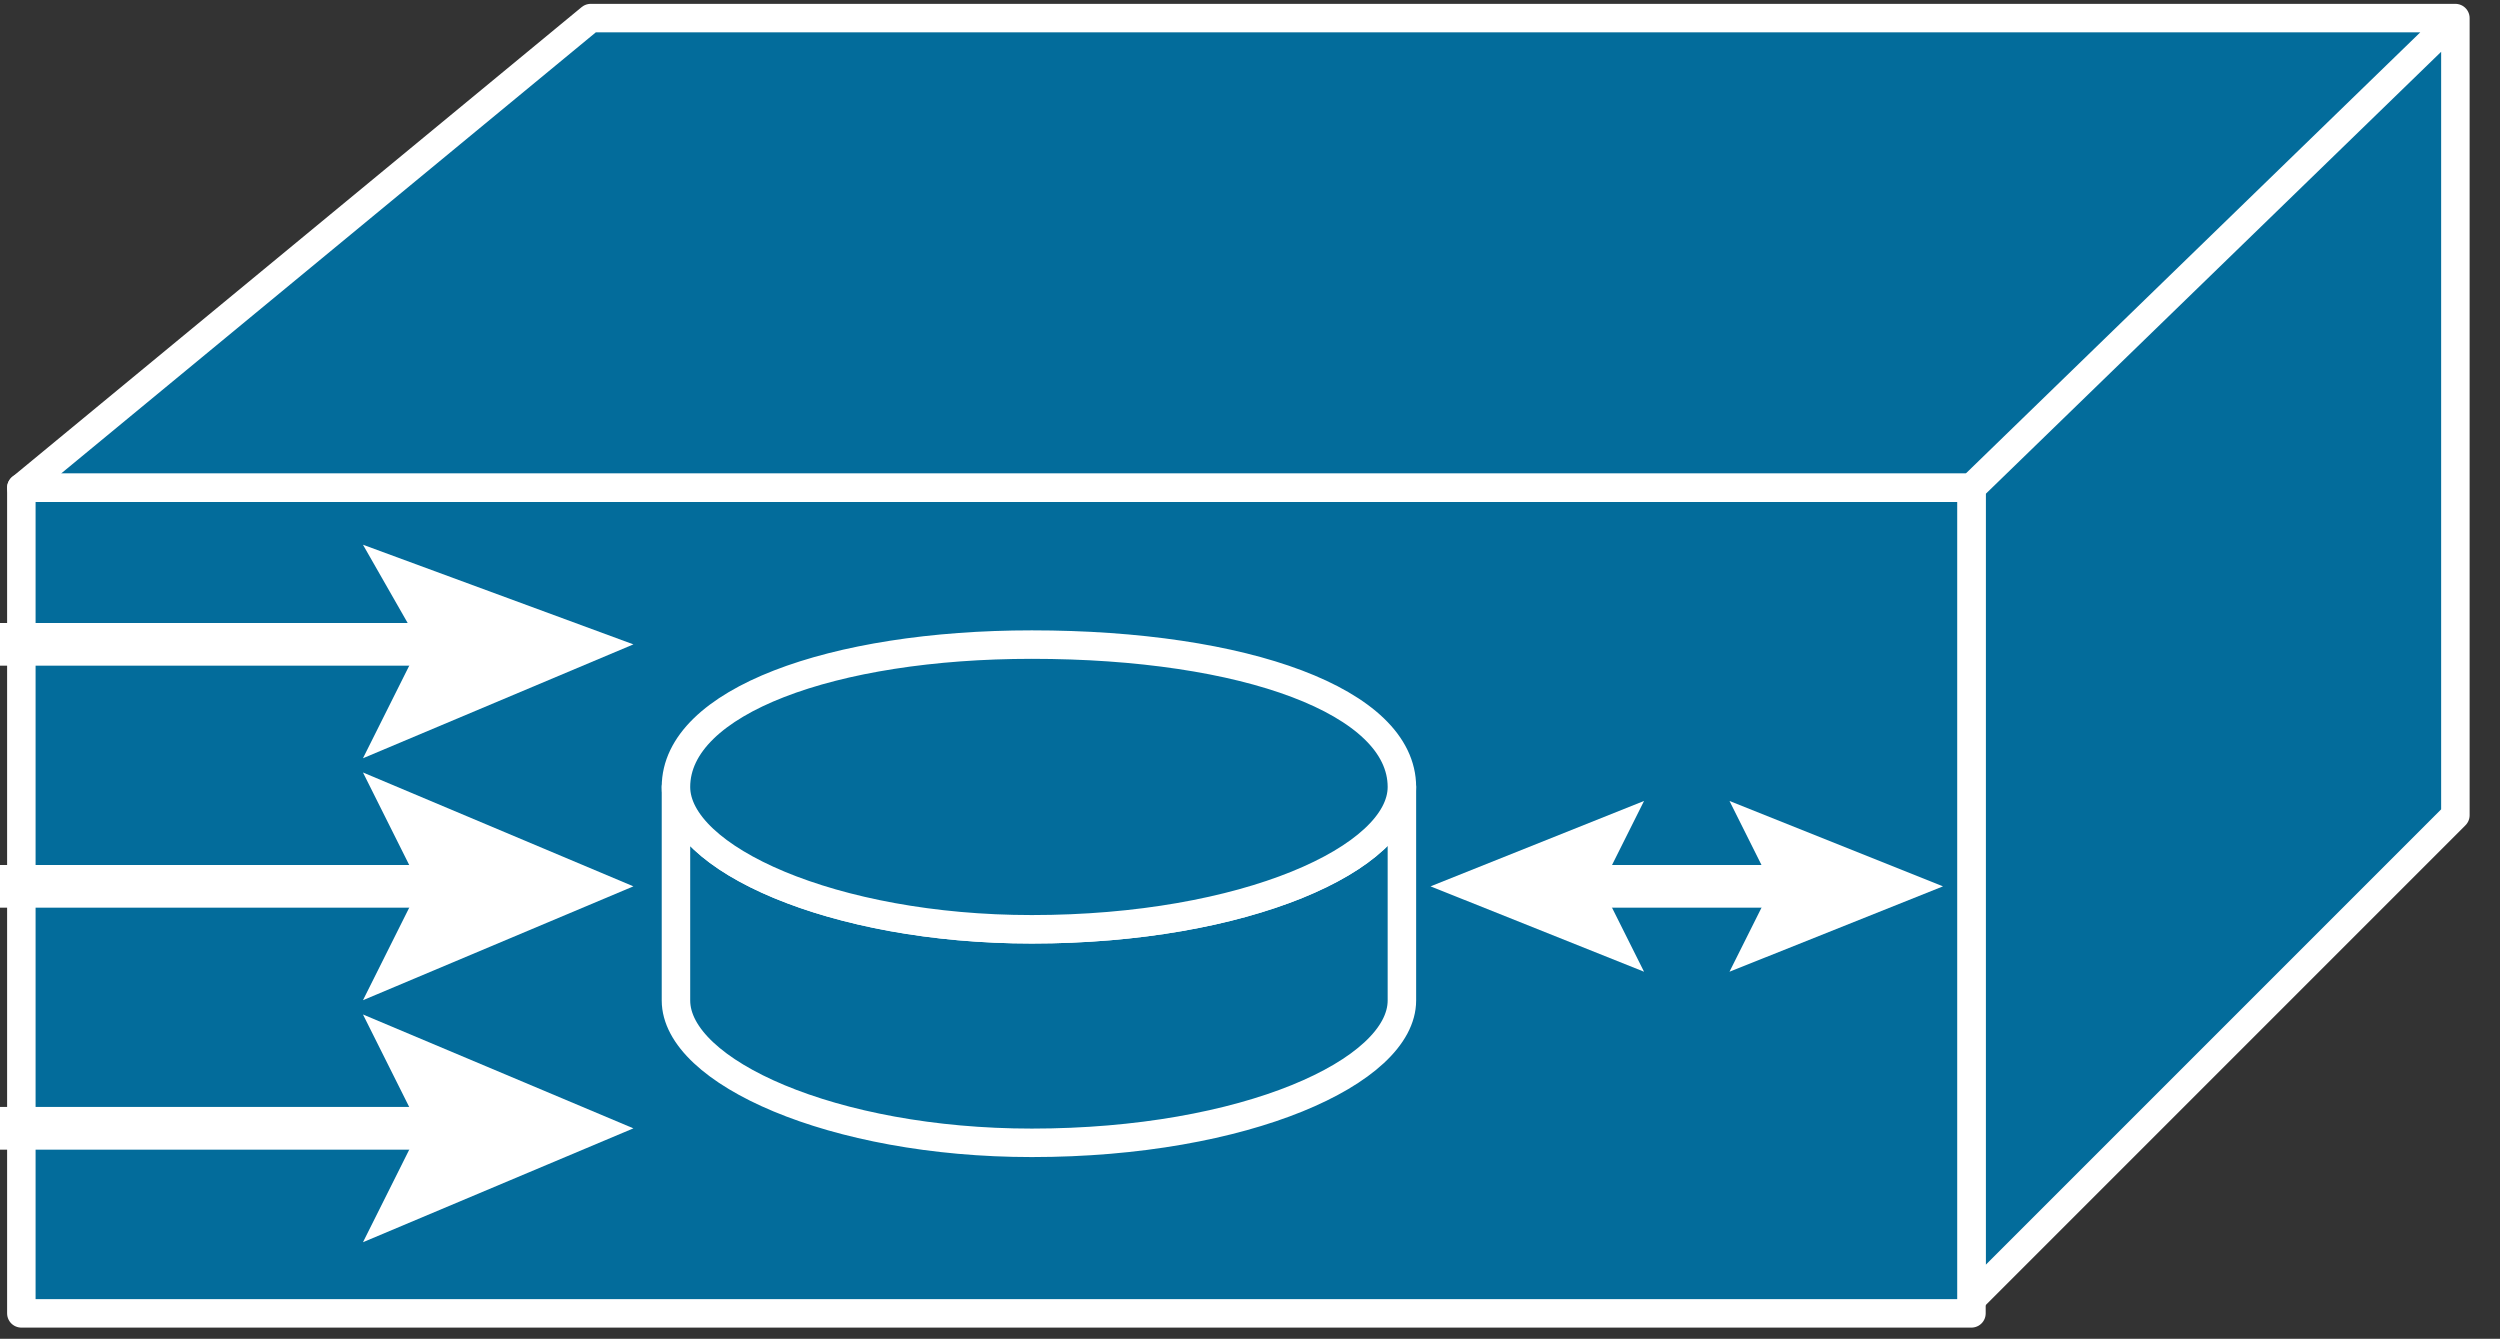 <svg xmlns="http://www.w3.org/2000/svg" xmlns:xlink="http://www.w3.org/1999/xlink" viewBox="0 0 69.09 37" fill="#fff" fill-rule="evenodd" stroke="#000" stroke-linecap="round" stroke-linejoin="round"><rect x="0" y="0" width="69.09" height="37" fill="#333333" stroke="none"/><style><![CDATA[.B{stroke:#fff}.C{stroke-linejoin:miter}.D{stroke:none}.E{stroke-linecap:square}.F{stroke-width:1.18}.G{fill:#036c9b}.H{stroke-width:.787}]]></style><use xlink:href="#A" x=".59" y=".5"/><symbol id="A" overflow="visible"><g class="B C G H"><path d="M0 12.982L15.735 0h51.532L53.893 12.982H0zm53.893 22.423L67.267 22.03V.001L53.893 12.983v22.423z"/><path d="M53.893 35.796V12.98H0v22.816h53.893z"/></g><use xlink:href="#C" class="D G"/><use xlink:href="#C" fill="none" class="B C H"/><use xlink:href="#D" class="D G"/><g fill="none" class="B C"><use xlink:href="#D" class="H"/><path d="M12.588 17.307H0" class="E F"/></g><path d="M16.915 17.308l-7.474 3.147 1.573-3.147-1.573-2.754 7.474 2.754z" class="D"/><path d="M12.588 23.995H0" fill="none" class="B C E F"/><path d="M16.915 23.995l-7.474 3.147 1.573-3.147-1.573-3.147 7.474 3.147z" class="D"/><path d="M49.566 23.995h-5.901" fill="none" class="B C E F"/><path d="M53.107 23.995l-5.901 2.36 1.18-2.36-1.18-2.36 5.901 2.36z" class="D"/><path d="M12.588 30.682H0" fill="none" class="B C E F"/><path d="M16.915 30.683L9.441 33.83l1.573-3.147-1.573-3.147 7.474 3.147zm27.93-9.048l-1.18 2.36 1.18 2.36-5.901-2.36 5.901-2.36z" class="D"/></symbol><defs ><path id="C" d="M38.153 21.248c0 1.967-4.327 3.934-10.228 3.934-5.507 0-9.834-1.967-9.834-3.934v5.901c0 1.967 4.327 3.934 9.834 3.934 5.901 0 10.228-1.967 10.228-3.934z"/><path id="D" d="M27.925 25.182c5.901 0 10.228-1.967 10.228-3.934 0-2.36-4.327-3.934-10.228-3.934-5.507 0-9.834 1.573-9.834 3.934 0 1.967 4.327 3.934 9.834 3.934z"/></defs></svg>